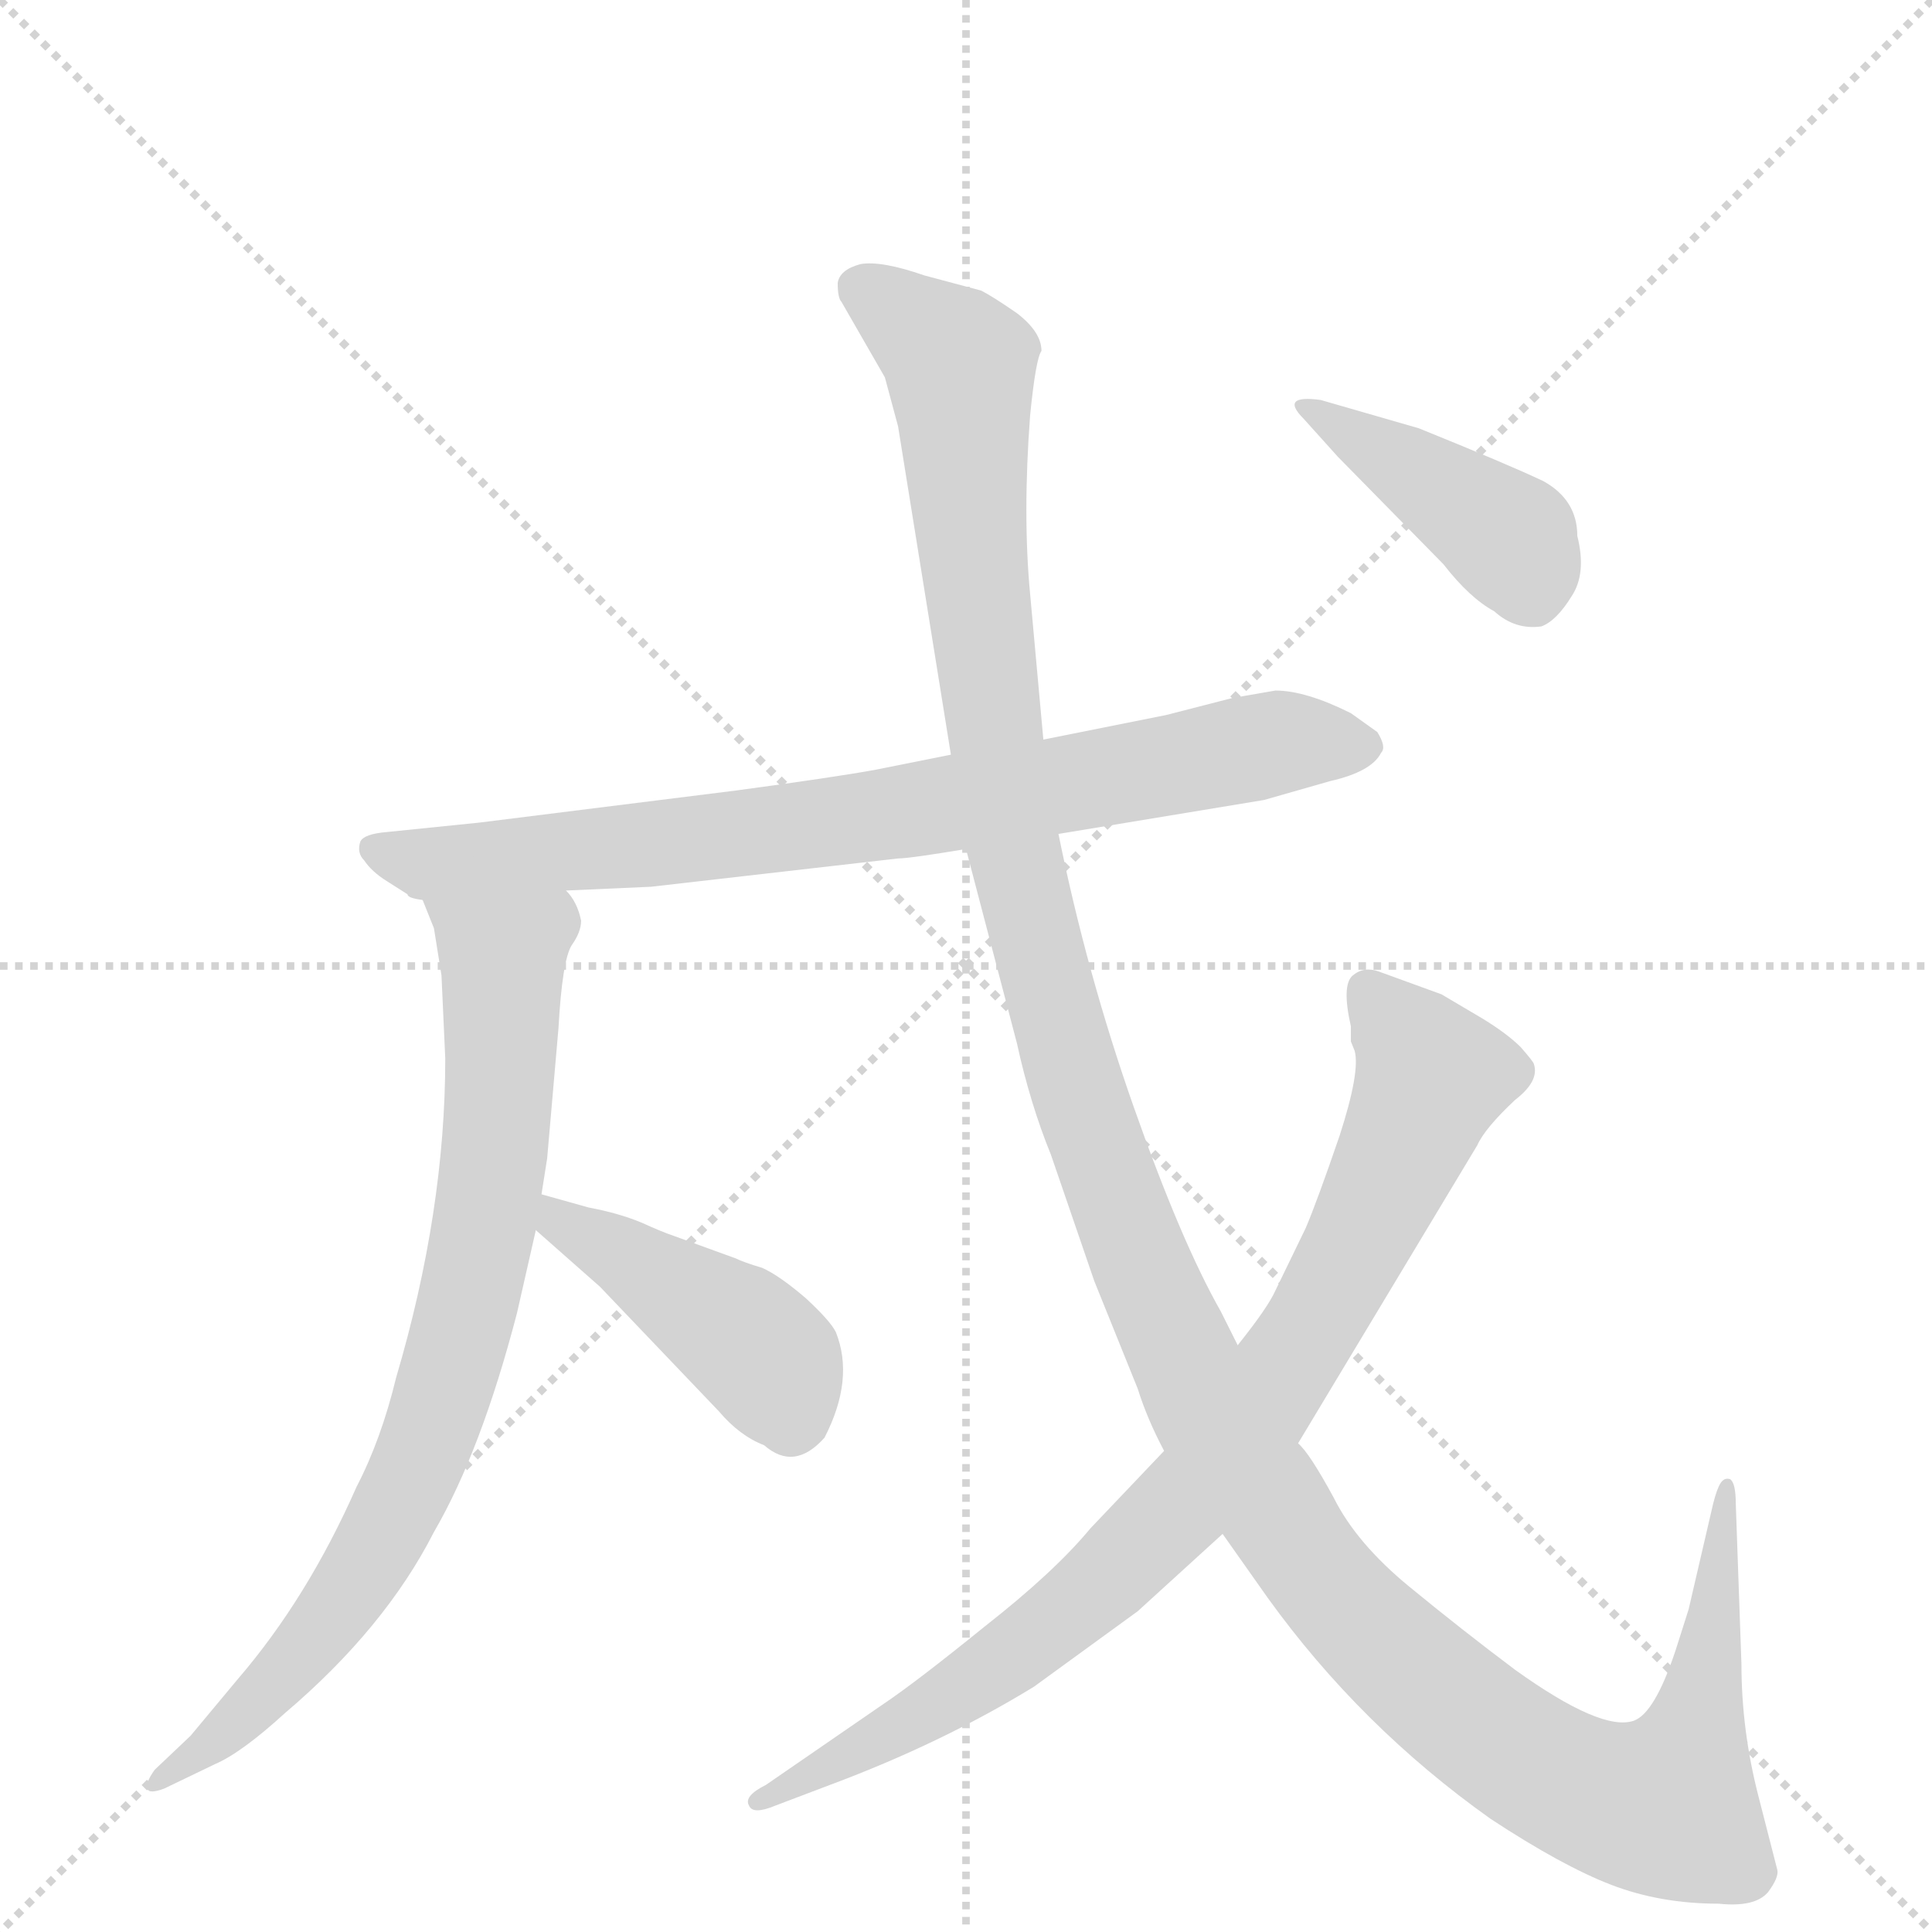 <svg version="1.1" viewBox="0 0 1024 1024" xmlns="http://www.w3.org/2000/svg">
  <g stroke="lightgray" stroke-dasharray="1,1" stroke-width="1" transform="scale(4, 4)">
    <line x1="0" y1="0" x2="256" y2="256"></line>
    <line x1="256" y1="0" x2="0" y2="256"></line>
    <line x1="128" y1="0" x2="128" y2="256"></line>
    <line x1="0" y1="128" x2="256" y2="128"></line>
  </g>
  <g transform="scale(1, -1) translate(0, -848)">
    <style type="text/css">
      
        @keyframes keyframes0 {
          from {
            stroke: blue;
            stroke-dashoffset: 782;
            stroke-width: 128;
          }
          72% {
            animation-timing-function: step-end;
            stroke: blue;
            stroke-dashoffset: 0;
            stroke-width: 128;
          }
          to {
            stroke: black;
            stroke-width: 1024;
          }
        }
        #make-me-a-hanzi-animation-0 {
          animation: keyframes0 0.886s both;
          animation-delay: 0s;
          animation-timing-function: linear;
        }
      
        @keyframes keyframes1 {
          from {
            stroke: blue;
            stroke-dashoffset: 795;
            stroke-width: 128;
          }
          72% {
            animation-timing-function: step-end;
            stroke: blue;
            stroke-dashoffset: 0;
            stroke-width: 128;
          }
          to {
            stroke: black;
            stroke-width: 1024;
          }
        }
        #make-me-a-hanzi-animation-1 {
          animation: keyframes1 0.897s both;
          animation-delay: 0.886s;
          animation-timing-function: linear;
        }
      
        @keyframes keyframes2 {
          from {
            stroke: blue;
            stroke-dashoffset: 433;
            stroke-width: 128;
          }
          58% {
            animation-timing-function: step-end;
            stroke: blue;
            stroke-dashoffset: 0;
            stroke-width: 128;
          }
          to {
            stroke: black;
            stroke-width: 1024;
          }
        }
        #make-me-a-hanzi-animation-2 {
          animation: keyframes2 0.602s both;
          animation-delay: 1.783s;
          animation-timing-function: linear;
        }
      
        @keyframes keyframes3 {
          from {
            stroke: blue;
            stroke-dashoffset: 1398;
            stroke-width: 128;
          }
          82% {
            animation-timing-function: step-end;
            stroke: blue;
            stroke-dashoffset: 0;
            stroke-width: 128;
          }
          to {
            stroke: black;
            stroke-width: 1024;
          }
        }
        #make-me-a-hanzi-animation-3 {
          animation: keyframes3 1.388s both;
          animation-delay: 2.386s;
          animation-timing-function: linear;
        }
      
        @keyframes keyframes4 {
          from {
            stroke: blue;
            stroke-dashoffset: 851;
            stroke-width: 128;
          }
          73% {
            animation-timing-function: step-end;
            stroke: blue;
            stroke-dashoffset: 0;
            stroke-width: 128;
          }
          to {
            stroke: black;
            stroke-width: 1024;
          }
        }
        #make-me-a-hanzi-animation-4 {
          animation: keyframes4 0.943s both;
          animation-delay: 3.773s;
          animation-timing-function: linear;
        }
      
        @keyframes keyframes5 {
          from {
            stroke: blue;
            stroke-dashoffset: 407;
            stroke-width: 128;
          }
          57% {
            animation-timing-function: step-end;
            stroke: blue;
            stroke-dashoffset: 0;
            stroke-width: 128;
          }
          to {
            stroke: black;
            stroke-width: 1024;
          }
        }
        #make-me-a-hanzi-animation-5 {
          animation: keyframes5 0.581s both;
          animation-delay: 4.716s;
          animation-timing-function: linear;
        }
      
    </style>
    
      <path d="M 504 448 L 464 440 Q 442 436 390 429 L 254 412 L 205 407 Q 193 406 191 402 Q 189 396 193 392 Q 197 386 205 381 L 216 374 Q 216 372 224 371 L 300 376 L 345 378 L 476 393 Q 482 393 512 398 L 561 406 L 670 424 L 705 434 Q 727 439 732 449 Q 735 452 730 460 L 716 470 Q 692 482 676 482 L 653 478 L 618 469 L 553 456 L 504 448 Z" fill="lightgray"></path>
    
      <path d="M 224 371 L 230 356 L 234 331 L 236 287 Q 236 206 210 118 Q 202 85 189 60 Q 163 1 126 -42 L 101 -72 L 82 -90 Q 77 -97 78 -100 Q 79 -103 87 -100 L 114 -87 Q 128 -81 151 -60 Q 204 -15 230 36 Q 255 79 274 152 L 284 196 L 287 215 L 290 234 L 296 303 Q 298 339 303 347 Q 308 354 308 360 Q 306 370 300 376 C 286 403 213 399 224 371 Z" fill="lightgray"></path>
    
      <path d="M 284 196 L 318 166 L 381 100 Q 392 87 405 82 Q 421 68 437 86 Q 453 117 443 142 Q 440 148 427 160 Q 413 172 404 176 Q 394 179 390 181 L 357 193 Q 351 195 340 200 Q 328 205 312 208 L 287 215 C 258 223 262 216 284 196 Z" fill="lightgray"></path>
    
      <path d="M 476 622 L 504 448 L 512 398 L 539 295 Q 546 263 557 236 L 580 169 L 603 112 Q 608 96 617 79 L 648 35 L 672 1 Q 721 -67 790 -116 Q 828 -141 854 -151 Q 880 -161 911 -161 Q 930 -163 937 -155 Q 943 -147 942 -143 L 932 -104 Q 923 -69 923 -34 L 920 51 Q 920 62 917 64 Q 914 65 912 62 Q 910 59 908 51 L 895 -5 L 888 -27 Q 877 -60 866 -64 Q 849 -70 803 -37 Q 775 -16 747 7 Q 719 30 707 54 Q 694 78 688 83 L 656 135 L 647 153 Q 626 190 601 261 Q 576 332 561 406 L 553 456 L 546 533 Q 542 575 546 628 Q 549 658 552 662 Q 552 672 539 682 Q 526 691 520 694 L 490 702 Q 467 710 456 708 Q 445 705 444 698 Q 444 690 446 688 L 469 648 L 476 622 Z" fill="lightgray"></path>
    
      <path d="M 617 79 L 578 38 Q 559 15 522 -14 Q 485 -44 467 -56 L 406 -98 Q 394 -104 397 -109 Q 399 -114 411 -109 L 440 -98 Q 499 -76 548 -46 L 603 -6 L 648 35 L 688 83 L 783 241 Q 787 250 803 265 Q 816 275 813 284 Q 813 285 806 293 Q 799 300 786 308 L 764 321 L 731 333 Q 723 336 717 331 Q 711 326 716 304 L 716 296 L 718 291 Q 721 280 710 246 Q 698 211 692 197 L 676 164 Q 672 155 656 135 L 617 79 Z" fill="lightgray"></path>
    
      <path d="M 691 626 L 709 606 L 765 549 Q 779 531 792 524 Q 803 514 817 516 Q 825 519 833 532 Q 841 544 836 564 Q 836 583 818 593 Q 799 602 752 621 L 700 636 Q 678 639 691 626 Z" fill="lightgray"></path>
    
    
      <clipPath id="make-me-a-hanzi-clip-0">
        <path d="M 504 448 L 464 440 Q 442 436 390 429 L 254 412 L 205 407 Q 193 406 191 402 Q 189 396 193 392 Q 197 386 205 381 L 216 374 Q 216 372 224 371 L 300 376 L 345 378 L 476 393 Q 482 393 512 398 L 561 406 L 670 424 L 705 434 Q 727 439 732 449 Q 735 452 730 460 L 716 470 Q 692 482 676 482 L 653 478 L 618 469 L 553 456 L 504 448 Z"></path>
      </clipPath>
      <path clip-path="url(#make-me-a-hanzi-clip-0)" d="M 200 399 L 230 390 L 337 399 L 499 421 L 679 455 L 720 452" fill="none" id="make-me-a-hanzi-animation-0" stroke-dasharray="654 1308" stroke-linecap="round"></path>
    
      <clipPath id="make-me-a-hanzi-clip-1">
        <path d="M 224 371 L 230 356 L 234 331 L 236 287 Q 236 206 210 118 Q 202 85 189 60 Q 163 1 126 -42 L 101 -72 L 82 -90 Q 77 -97 78 -100 Q 79 -103 87 -100 L 114 -87 Q 128 -81 151 -60 Q 204 -15 230 36 Q 255 79 274 152 L 284 196 L 287 215 L 290 234 L 296 303 Q 298 339 303 347 Q 308 354 308 360 Q 306 370 300 376 C 286 403 213 399 224 371 Z"></path>
      </clipPath>
      <path clip-path="url(#make-me-a-hanzi-clip-1)" d="M 232 370 L 267 336 L 258 205 L 237 117 L 218 64 L 186 5 L 123 -67 L 83 -96" fill="none" id="make-me-a-hanzi-animation-1" stroke-dasharray="667 1334" stroke-linecap="round"></path>
    
      <clipPath id="make-me-a-hanzi-clip-2">
        <path d="M 284 196 L 318 166 L 381 100 Q 392 87 405 82 Q 421 68 437 86 Q 453 117 443 142 Q 440 148 427 160 Q 413 172 404 176 Q 394 179 390 181 L 357 193 Q 351 195 340 200 Q 328 205 312 208 L 287 215 C 258 223 262 216 284 196 Z"></path>
      </clipPath>
      <path clip-path="url(#make-me-a-hanzi-clip-2)" d="M 292 209 L 297 199 L 398 136 L 409 125 L 419 95" fill="none" id="make-me-a-hanzi-animation-2" stroke-dasharray="305 610" stroke-linecap="round"></path>
    
      <clipPath id="make-me-a-hanzi-clip-3">
        <path d="M 476 622 L 504 448 L 512 398 L 539 295 Q 546 263 557 236 L 580 169 L 603 112 Q 608 96 617 79 L 648 35 L 672 1 Q 721 -67 790 -116 Q 828 -141 854 -151 Q 880 -161 911 -161 Q 930 -163 937 -155 Q 943 -147 942 -143 L 932 -104 Q 923 -69 923 -34 L 920 51 Q 920 62 917 64 Q 914 65 912 62 Q 910 59 908 51 L 895 -5 L 888 -27 Q 877 -60 866 -64 Q 849 -70 803 -37 Q 775 -16 747 7 Q 719 30 707 54 Q 694 78 688 83 L 656 135 L 647 153 Q 626 190 601 261 Q 576 332 561 406 L 553 456 L 546 533 Q 542 575 546 628 Q 549 658 552 662 Q 552 672 539 682 Q 526 691 520 694 L 490 702 Q 467 710 456 708 Q 445 705 444 698 Q 444 690 446 688 L 469 648 L 476 622 Z"></path>
      </clipPath>
      <path clip-path="url(#make-me-a-hanzi-clip-3)" d="M 456 695 L 509 652 L 527 459 L 564 293 L 620 144 L 646 91 L 691 23 L 782 -66 L 831 -97 L 875 -110 L 885 -108 L 898 -73 L 917 57" fill="none" id="make-me-a-hanzi-animation-3" stroke-dasharray="1270 2540" stroke-linecap="round"></path>
    
      <clipPath id="make-me-a-hanzi-clip-4">
        <path d="M 617 79 L 578 38 Q 559 15 522 -14 Q 485 -44 467 -56 L 406 -98 Q 394 -104 397 -109 Q 399 -114 411 -109 L 440 -98 Q 499 -76 548 -46 L 603 -6 L 648 35 L 688 83 L 783 241 Q 787 250 803 265 Q 816 275 813 284 Q 813 285 806 293 Q 799 300 786 308 L 764 321 L 731 333 Q 723 336 717 331 Q 711 326 716 304 L 716 296 L 718 291 Q 721 280 710 246 Q 698 211 692 197 L 676 164 Q 672 155 656 135 L 617 79 Z"></path>
      </clipPath>
      <path clip-path="url(#make-me-a-hanzi-clip-4)" d="M 725 323 L 759 277 L 702 156 L 662 94 L 625 49 L 563 -9 L 496 -57 L 404 -106" fill="none" id="make-me-a-hanzi-animation-4" stroke-dasharray="723 1446" stroke-linecap="round"></path>
    
      <clipPath id="make-me-a-hanzi-clip-5">
        <path d="M 691 626 L 709 606 L 765 549 Q 779 531 792 524 Q 803 514 817 516 Q 825 519 833 532 Q 841 544 836 564 Q 836 583 818 593 Q 799 602 752 621 L 700 636 Q 678 639 691 626 Z"></path>
      </clipPath>
      <path clip-path="url(#make-me-a-hanzi-clip-5)" d="M 701 626 L 791 570 L 809 548 L 812 532" fill="none" id="make-me-a-hanzi-animation-5" stroke-dasharray="279 558" stroke-linecap="round"></path>
    
  </g>
</svg>